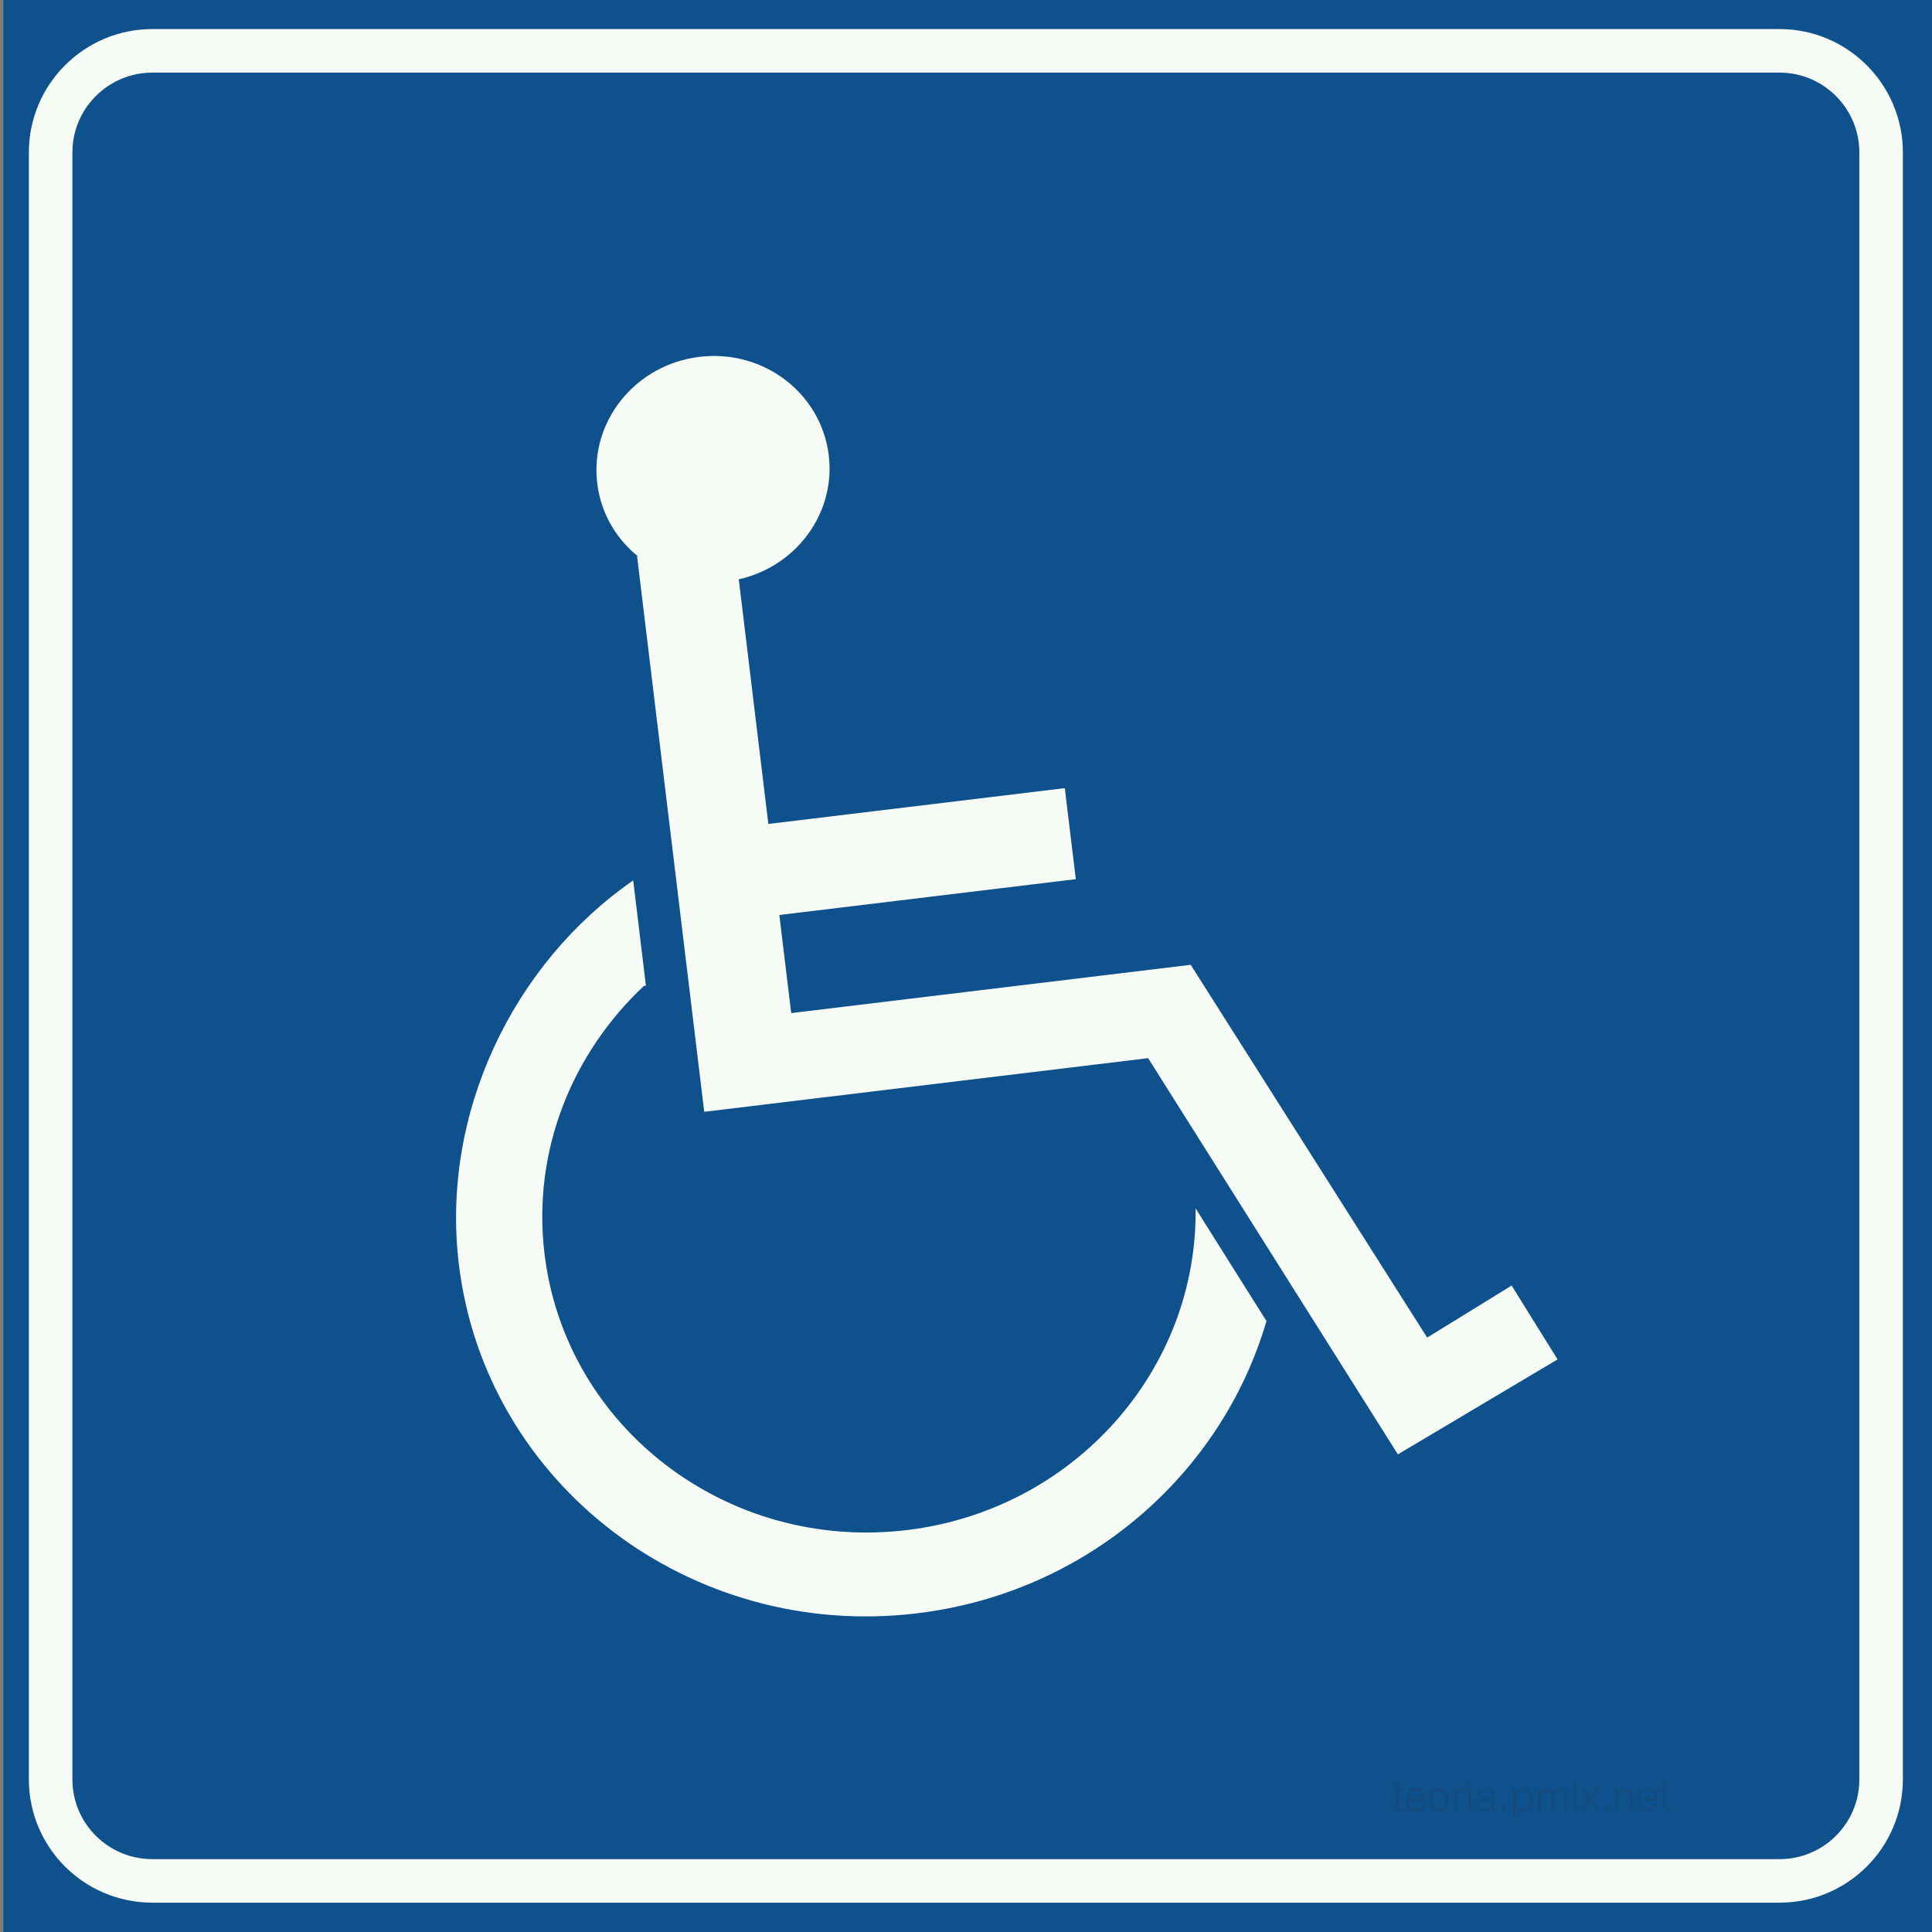<?xml version="1.0" encoding="utf-8"?>
<svg viewBox="0 0 300 300" width="300px" height="300px" xmlns="http://www.w3.org/2000/svg">
  <rect x="0" y="0" width="300" height="300" fill="#808080" stroke="none"/>
  <rect id="blauw_vlak" width="300" height="300" style="fill: rgb(14, 81, 141);" x="0.512"/>
  <path id="witte_bies" style="fill: none; stroke: rgb(247, 251, 245); stroke-width: 6.761;" d="M 276.33,292.065 C 285.025,292.065 292.097,285.027 292.097,276.3 L 292.097,23.667 C 292.097,14.973 285.025,7.894 276.33,7.894 L 23.67,7.894 C 14.942,7.894 7.863,14.973 7.863,23.667 L 7.863,276.3 C 7.863,285.027 14.942,292.065 23.67,292.065 L 276.33,292.065 z"/>
  <path id="gehandicapte" fill="#f7fbf5" d="M 120.2 86.268 C 130.216 86.268 138.295 78.417 138.295 68.75 C 138.295 59.019 130.216 51.149 120.2 51.149 C 110.184 51.149 102.088 59.019 102.088 68.75 C 102.088 78.417 110.184 86.268 120.2 86.268 Z M 176.288 167.593 L 207.403 233.31 L 233.782 221.649 L 228.078 209.409 L 214.091 215.859 L 184.588 153.999 L 122.118 153.999 L 122.118 138.659 L 168.477 138.659 L 168.477 124.424 L 122.118 124.424 L 122.118 80.726 L 106.874 80.726 L 106.874 167.593 L 176.288 167.593 Z M 189.63 210.316 C 179.937 232.932 157.07 248.851 130.334 248.851 C 94.94 248.851 66.218 220.939 66.218 186.529 C 66.218 162.891 80.208 141.165 100.236 130.61 L 100.236 147.105 L 99.967 147.039 C 87.642 156.062 79.612 170.364 79.612 186.529 C 79.612 213.73 102.292 235.835 130.334 235.835 C 156.596 235.835 178.154 216.436 180.803 191.625 L 189.63 210.316" style="" transform="matrix(0.993, -0.12, 0.12, 0.993, -16.885, 19.045)"/>
  <path d="M 217.936 281.188 C 217.762 281.224 217.621 281.242 217.514 281.242 C 217.359 281.242 217.227 281.217 217.116 281.166 C 217.005 281.115 216.923 281.038 216.868 280.933 C 216.813 280.828 216.786 280.64 216.786 280.37 L 216.786 278.092 L 216.313 278.092 L 216.313 277.79 L 216.786 277.79 L 216.786 276.92 L 217.189 276.664 L 217.189 277.79 L 217.829 277.79 L 217.829 278.092 L 217.189 278.092 L 217.189 280.319 C 217.189 280.477 217.199 280.595 217.22 280.674 C 217.24 280.753 217.279 280.811 217.338 280.85 C 217.397 280.888 217.474 280.907 217.57 280.907 C 217.643 280.907 217.748 280.893 217.885 280.866 L 217.936 281.188 Z M 221.316 279.54 L 218.701 279.54 C 218.708 279.979 218.812 280.322 219.013 280.569 C 219.214 280.816 219.491 280.939 219.846 280.939 C 220.341 280.939 220.687 280.664 220.884 280.114 L 221.275 280.18 C 221.141 280.567 220.954 280.845 220.714 281.012 C 220.474 281.18 220.177 281.264 219.822 281.264 C 219.342 281.264 218.966 281.105 218.694 280.788 C 218.422 280.471 218.286 280.038 218.286 279.489 C 218.286 278.94 218.423 278.507 218.696 278.19 C 218.97 277.873 219.348 277.714 219.829 277.714 C 220.812 277.714 221.308 278.323 221.316 279.54 Z M 220.884 279.21 C 220.822 278.426 220.467 278.034 219.819 278.034 C 219.525 278.034 219.277 278.136 219.076 278.339 C 218.875 278.542 218.754 278.833 218.713 279.21 L 220.884 279.21 Z M 224.944 279.496 C 224.944 280.056 224.812 280.491 224.548 280.8 C 224.283 281.109 223.909 281.264 223.426 281.264 C 223.193 281.264 222.985 281.223 222.801 281.142 C 222.617 281.061 222.457 280.939 222.321 280.778 C 222.185 280.617 222.083 280.43 222.015 280.219 C 221.946 280.007 221.912 279.771 221.912 279.511 C 221.912 279.24 221.942 278.999 222.001 278.787 C 222.06 278.574 222.15 278.39 222.27 278.235 C 222.389 278.08 222.54 277.954 222.723 277.858 C 222.905 277.762 223.14 277.714 223.428 277.714 C 223.891 277.714 224.259 277.864 224.533 278.164 C 224.807 278.465 224.944 278.909 224.944 279.496 Z M 224.532 279.496 C 224.532 279.192 224.487 278.93 224.398 278.711 C 224.308 278.492 224.183 278.326 224.024 278.213 C 223.865 278.1 223.67 278.043 223.441 278.043 C 223.088 278.043 222.814 278.173 222.621 278.433 C 222.428 278.692 222.332 279.041 222.332 279.479 C 222.332 279.912 222.43 280.264 222.626 280.535 C 222.823 280.806 223.096 280.941 223.445 280.941 C 223.608 280.941 223.754 280.911 223.882 280.852 C 224.011 280.793 224.124 280.701 224.223 280.578 C 224.322 280.454 224.398 280.3 224.451 280.117 C 224.505 279.934 224.532 279.727 224.532 279.496 Z M 227.548 277.919 L 227.395 278.263 C 227.19 278.177 227.037 278.134 226.938 278.134 C 226.858 278.134 226.785 278.147 226.72 278.172 C 226.654 278.197 226.592 278.237 226.533 278.292 C 226.474 278.347 226.424 278.412 226.381 278.485 C 226.339 278.558 226.307 278.639 226.286 278.728 C 226.265 278.817 226.246 278.948 226.228 279.121 C 226.21 279.294 226.201 279.451 226.201 279.591 L 226.201 281.188 L 225.803 281.188 L 225.803 277.79 L 226.154 277.79 L 226.154 278.478 C 226.322 277.969 226.587 277.714 226.948 277.714 C 227.133 277.714 227.333 277.782 227.548 277.919 Z M 228.37 277.096 L 227.97 277.096 L 227.97 276.498 L 228.37 276.498 L 228.37 277.096 Z M 228.37 281.188 L 227.97 281.188 L 227.97 277.79 L 228.37 277.79 L 228.37 281.188 Z M 232.226 281.188 L 231.791 281.188 C 231.728 281.029 231.686 280.856 231.667 280.67 C 231.299 281.066 230.836 281.264 230.277 281.264 C 230.074 281.264 229.892 281.228 229.732 281.157 C 229.571 281.086 229.443 280.98 229.347 280.839 C 229.251 280.697 229.203 280.524 229.203 280.321 C 229.203 280.178 229.225 280.05 229.27 279.937 C 229.315 279.824 229.383 279.724 229.474 279.639 C 229.565 279.554 229.688 279.48 229.843 279.419 C 229.998 279.358 230.276 279.3 230.678 279.245 C 231.125 279.183 231.442 279.117 231.628 279.047 C 231.628 278.853 231.623 278.704 231.612 278.6 C 231.601 278.496 231.565 278.398 231.503 278.307 C 231.441 278.216 231.346 278.146 231.217 278.097 C 231.089 278.048 230.93 278.024 230.741 278.024 C 230.154 278.024 229.801 278.275 229.682 278.778 L 229.276 278.717 C 229.401 278.048 229.889 277.714 230.739 277.714 C 231.006 277.714 231.23 277.744 231.411 277.805 C 231.593 277.866 231.728 277.953 231.817 278.064 C 231.906 278.175 231.963 278.313 231.99 278.478 C 232.017 278.643 232.03 278.869 232.03 279.157 L 232.018 280.114 C 232.015 280.369 232.027 280.565 232.054 280.702 C 232.081 280.839 232.138 281.001 232.226 281.188 Z M 231.628 279.582 L 231.628 279.362 C 231.401 279.448 231.043 279.533 230.553 279.618 C 230.294 279.664 230.105 279.711 229.986 279.759 C 229.866 279.807 229.776 279.876 229.715 279.967 C 229.654 280.058 229.623 280.166 229.623 280.29 C 229.623 280.475 229.692 280.625 229.829 280.738 C 229.967 280.851 230.144 280.907 230.36 280.907 C 230.487 280.907 230.613 280.89 230.736 280.857 C 230.86 280.824 230.981 280.774 231.1 280.708 C 231.219 280.642 231.318 280.562 231.398 280.469 C 231.478 280.376 231.536 280.256 231.573 280.109 C 231.61 279.962 231.628 279.787 231.628 279.582 Z M 233.76 281.188 L 233.204 281.188 L 233.204 280.568 L 233.76 280.568 L 233.76 281.188 Z M 235.299 280.673 L 235.299 282.487 L 234.901 282.487 L 234.901 277.79 L 235.299 277.79 L 235.299 278.344 C 235.649 277.924 236.075 277.714 236.576 277.714 C 236.801 277.714 237.002 277.75 237.181 277.823 C 237.359 277.895 237.515 278.006 237.65 278.157 C 237.785 278.308 237.892 278.494 237.969 278.716 C 238.046 278.938 238.085 279.186 238.085 279.459 C 238.085 280.003 237.949 280.44 237.677 280.769 C 237.406 281.099 237.027 281.264 236.542 281.264 C 236.044 281.264 235.63 281.067 235.299 280.673 Z M 237.672 279.496 C 237.672 279.201 237.623 278.944 237.526 278.725 C 237.429 278.505 237.297 278.338 237.13 278.223 C 236.964 278.108 236.765 278.051 236.532 278.051 C 236.34 278.051 236.169 278.083 236.02 278.146 C 235.87 278.209 235.74 278.306 235.63 278.437 C 235.52 278.567 235.437 278.725 235.38 278.91 C 235.323 279.095 235.295 279.306 235.295 279.542 C 235.295 279.973 235.403 280.313 235.619 280.562 C 235.836 280.81 236.132 280.934 236.508 280.934 C 236.687 280.934 236.847 280.9 236.989 280.832 C 237.13 280.763 237.253 280.661 237.358 280.524 C 237.462 280.387 237.54 280.233 237.593 280.061 C 237.646 279.89 237.672 279.701 237.672 279.496 Z M 243.311 281.188 L 242.913 281.188 L 242.913 279.083 C 242.913 278.772 242.888 278.555 242.837 278.43 C 242.786 278.306 242.707 278.213 242.6 278.15 C 242.493 278.087 242.365 278.056 242.217 278.056 C 242.008 278.056 241.834 278.114 241.693 278.23 C 241.552 278.347 241.453 278.506 241.395 278.709 C 241.338 278.912 241.309 279.181 241.309 279.516 L 241.309 281.188 L 240.911 281.188 L 240.911 279.042 C 240.911 278.806 240.891 278.621 240.851 278.488 C 240.811 278.355 240.739 278.251 240.634 278.178 C 240.529 278.105 240.395 278.068 240.234 278.068 C 239.949 278.068 239.722 278.186 239.551 278.421 C 239.38 278.656 239.295 278.974 239.295 279.376 L 239.295 281.188 L 238.897 281.188 L 238.897 277.79 L 239.295 277.79 L 239.295 278.28 C 239.578 277.903 239.924 277.714 240.335 277.714 C 240.768 277.714 241.069 277.903 241.238 278.28 C 241.541 277.903 241.895 277.714 242.302 277.714 C 242.975 277.714 243.311 278.101 243.311 278.876 L 243.311 281.188 Z M 244.761 277.096 L 244.36 277.096 L 244.36 276.498 L 244.761 276.498 L 244.761 277.096 Z M 244.761 281.188 L 244.36 281.188 L 244.36 277.79 L 244.761 277.79 L 244.761 281.188 Z M 248.514 281.188 L 248.021 281.188 L 246.937 279.711 L 245.85 281.188 L 245.35 281.188 L 246.705 279.416 L 245.447 277.79 L 245.945 277.79 L 246.937 279.093 L 247.923 277.79 L 248.419 277.79 L 247.161 279.376 L 248.514 281.188 Z M 249.76 281.188 L 249.204 281.188 L 249.204 280.568 L 249.76 280.568 L 249.76 281.188 Z M 253.542 281.188 L 253.139 281.188 L 253.139 279.079 C 253.139 278.712 253.068 278.451 252.926 278.296 C 252.785 278.141 252.593 278.063 252.35 278.063 C 252.22 278.063 252.098 278.085 251.985 278.129 C 251.872 278.173 251.768 278.238 251.671 278.325 C 251.575 278.412 251.499 278.513 251.443 278.627 C 251.387 278.741 251.348 278.865 251.326 279 C 251.304 279.135 251.293 279.374 251.293 279.716 L 251.293 281.188 L 250.893 281.188 L 250.893 277.79 L 251.293 277.79 L 251.293 278.292 C 251.598 277.907 251.962 277.714 252.387 277.714 C 253.157 277.714 253.542 278.133 253.542 278.971 L 253.542 281.188 Z M 257.363 279.54 L 254.748 279.54 C 254.755 279.979 254.858 280.322 255.059 280.569 C 255.26 280.816 255.538 280.939 255.893 280.939 C 256.388 280.939 256.734 280.664 256.931 280.114 L 257.321 280.18 C 257.188 280.567 257.001 280.845 256.761 281.012 C 256.521 281.18 256.224 281.264 255.869 281.264 C 255.389 281.264 255.013 281.105 254.741 280.788 C 254.469 280.471 254.333 280.038 254.333 279.489 C 254.333 278.94 254.47 278.507 254.743 278.19 C 255.016 277.873 255.394 277.714 255.876 277.714 C 256.859 277.714 257.355 278.323 257.363 279.54 Z M 256.931 279.21 C 256.869 278.426 256.514 278.034 255.866 278.034 C 255.571 278.034 255.324 278.136 255.123 278.339 C 254.922 278.542 254.801 278.833 254.76 279.21 L 256.931 279.21 Z M 259.452 281.188 C 259.278 281.224 259.137 281.242 259.029 281.242 C 258.874 281.242 258.742 281.217 258.631 281.166 C 258.52 281.115 258.438 281.038 258.384 280.933 C 258.329 280.828 258.302 280.64 258.302 280.37 L 258.302 278.092 L 257.828 278.092 L 257.828 277.79 L 258.302 277.79 L 258.302 276.92 L 258.705 276.664 L 258.705 277.79 L 259.344 277.79 L 259.344 278.092 L 258.705 278.092 L 258.705 280.319 C 258.705 280.477 258.715 280.595 258.735 280.674 C 258.756 280.753 258.795 280.811 258.854 280.85 C 258.913 280.888 258.99 280.907 259.086 280.907 C 259.159 280.907 259.264 280.893 259.401 280.866 L 259.452 281.188 Z" style="fill: rgb(51, 51, 51); white-space: pre; mix-blend-mode: screen; opacity: 0.2;"/>
</svg>